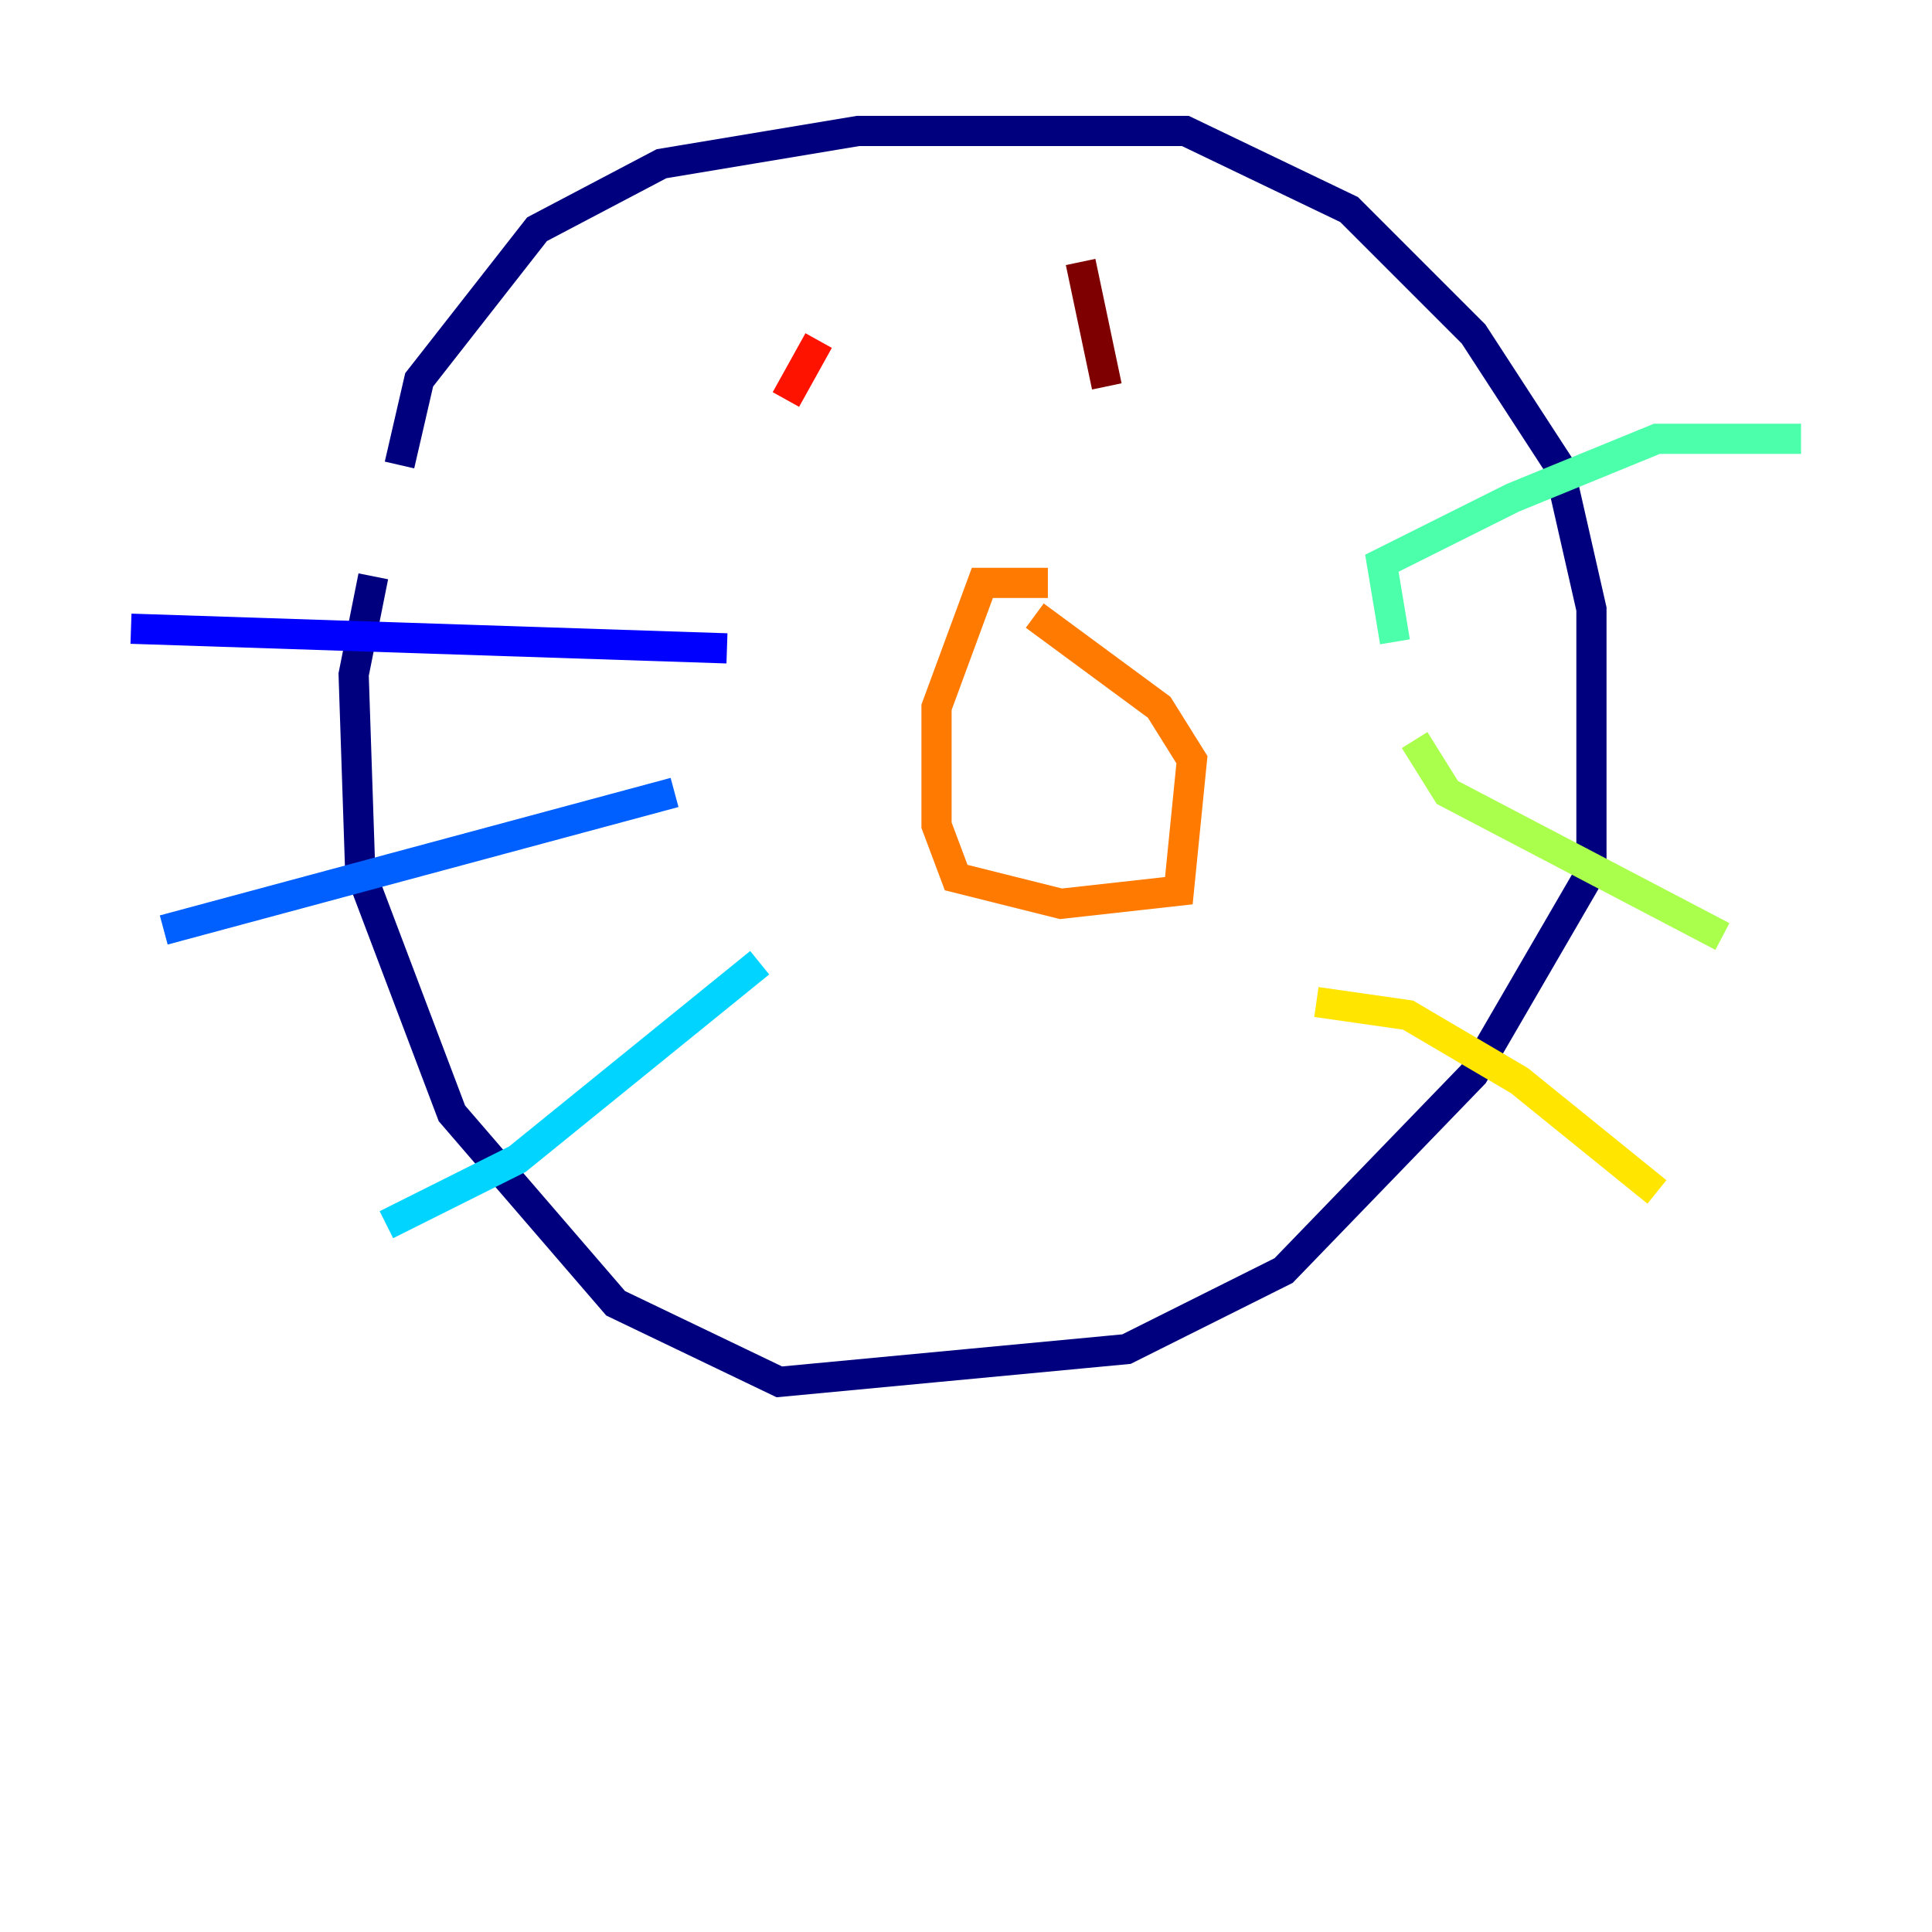 <?xml version="1.0" encoding="utf-8" ?>
<svg baseProfile="tiny" height="128" version="1.2" viewBox="0,0,128,128" width="128" xmlns="http://www.w3.org/2000/svg" xmlns:ev="http://www.w3.org/2001/xml-events" xmlns:xlink="http://www.w3.org/1999/xlink"><defs /><polyline fill="none" points="26.468,30.807 27.77,25.166 35.58,15.186 43.824,10.848 56.841,8.678 78.536,8.678 89.383,13.885 97.627,22.129 103.268,30.807 105.437,40.352 105.437,57.709 97.627,71.159 85.044,84.176 74.63,89.383 51.634,91.552 40.786,86.346 29.939,73.763 23.864,57.709 23.43,44.691 24.732,38.183" stroke="#00007f" stroke-width="2" /><polyline fill="none" points="48.163,42.956 8.678,41.654" stroke="#0000fe" stroke-width="2" /><polyline fill="none" points="44.691,52.502 10.848,61.614" stroke="#0060ff" stroke-width="2" /><polyline fill="none" points="50.332,63.783 34.278,76.8 25.6,81.139" stroke="#00d4ff" stroke-width="2" /><polyline fill="none" points="92.42,42.522 91.552,37.315 100.231,32.976 109.776,29.071 119.322,29.071" stroke="#4cffaa" stroke-width="2" /><polyline fill="none" points="93.722,49.031 95.891,52.502 114.115,62.047" stroke="#aaff4c" stroke-width="2" /><polyline fill="none" points="87.214,66.386 93.288,67.254 100.664,71.593 109.776,78.969" stroke="#ffe500" stroke-width="2" /><polyline fill="none" points="69.424,38.617 65.085,38.617 62.047,46.861 62.047,54.671 63.349,58.142 70.291,59.878 78.102,59.01 78.969,50.332 76.8,46.861 68.556,40.786" stroke="#ff7a00" stroke-width="2" /><polyline fill="none" points="54.237,22.563 52.068,26.468" stroke="#fe1200" stroke-width="2" /><polyline fill="none" points="71.593,17.356 73.329,25.6" stroke="#7f0000" stroke-width="2" /></svg>